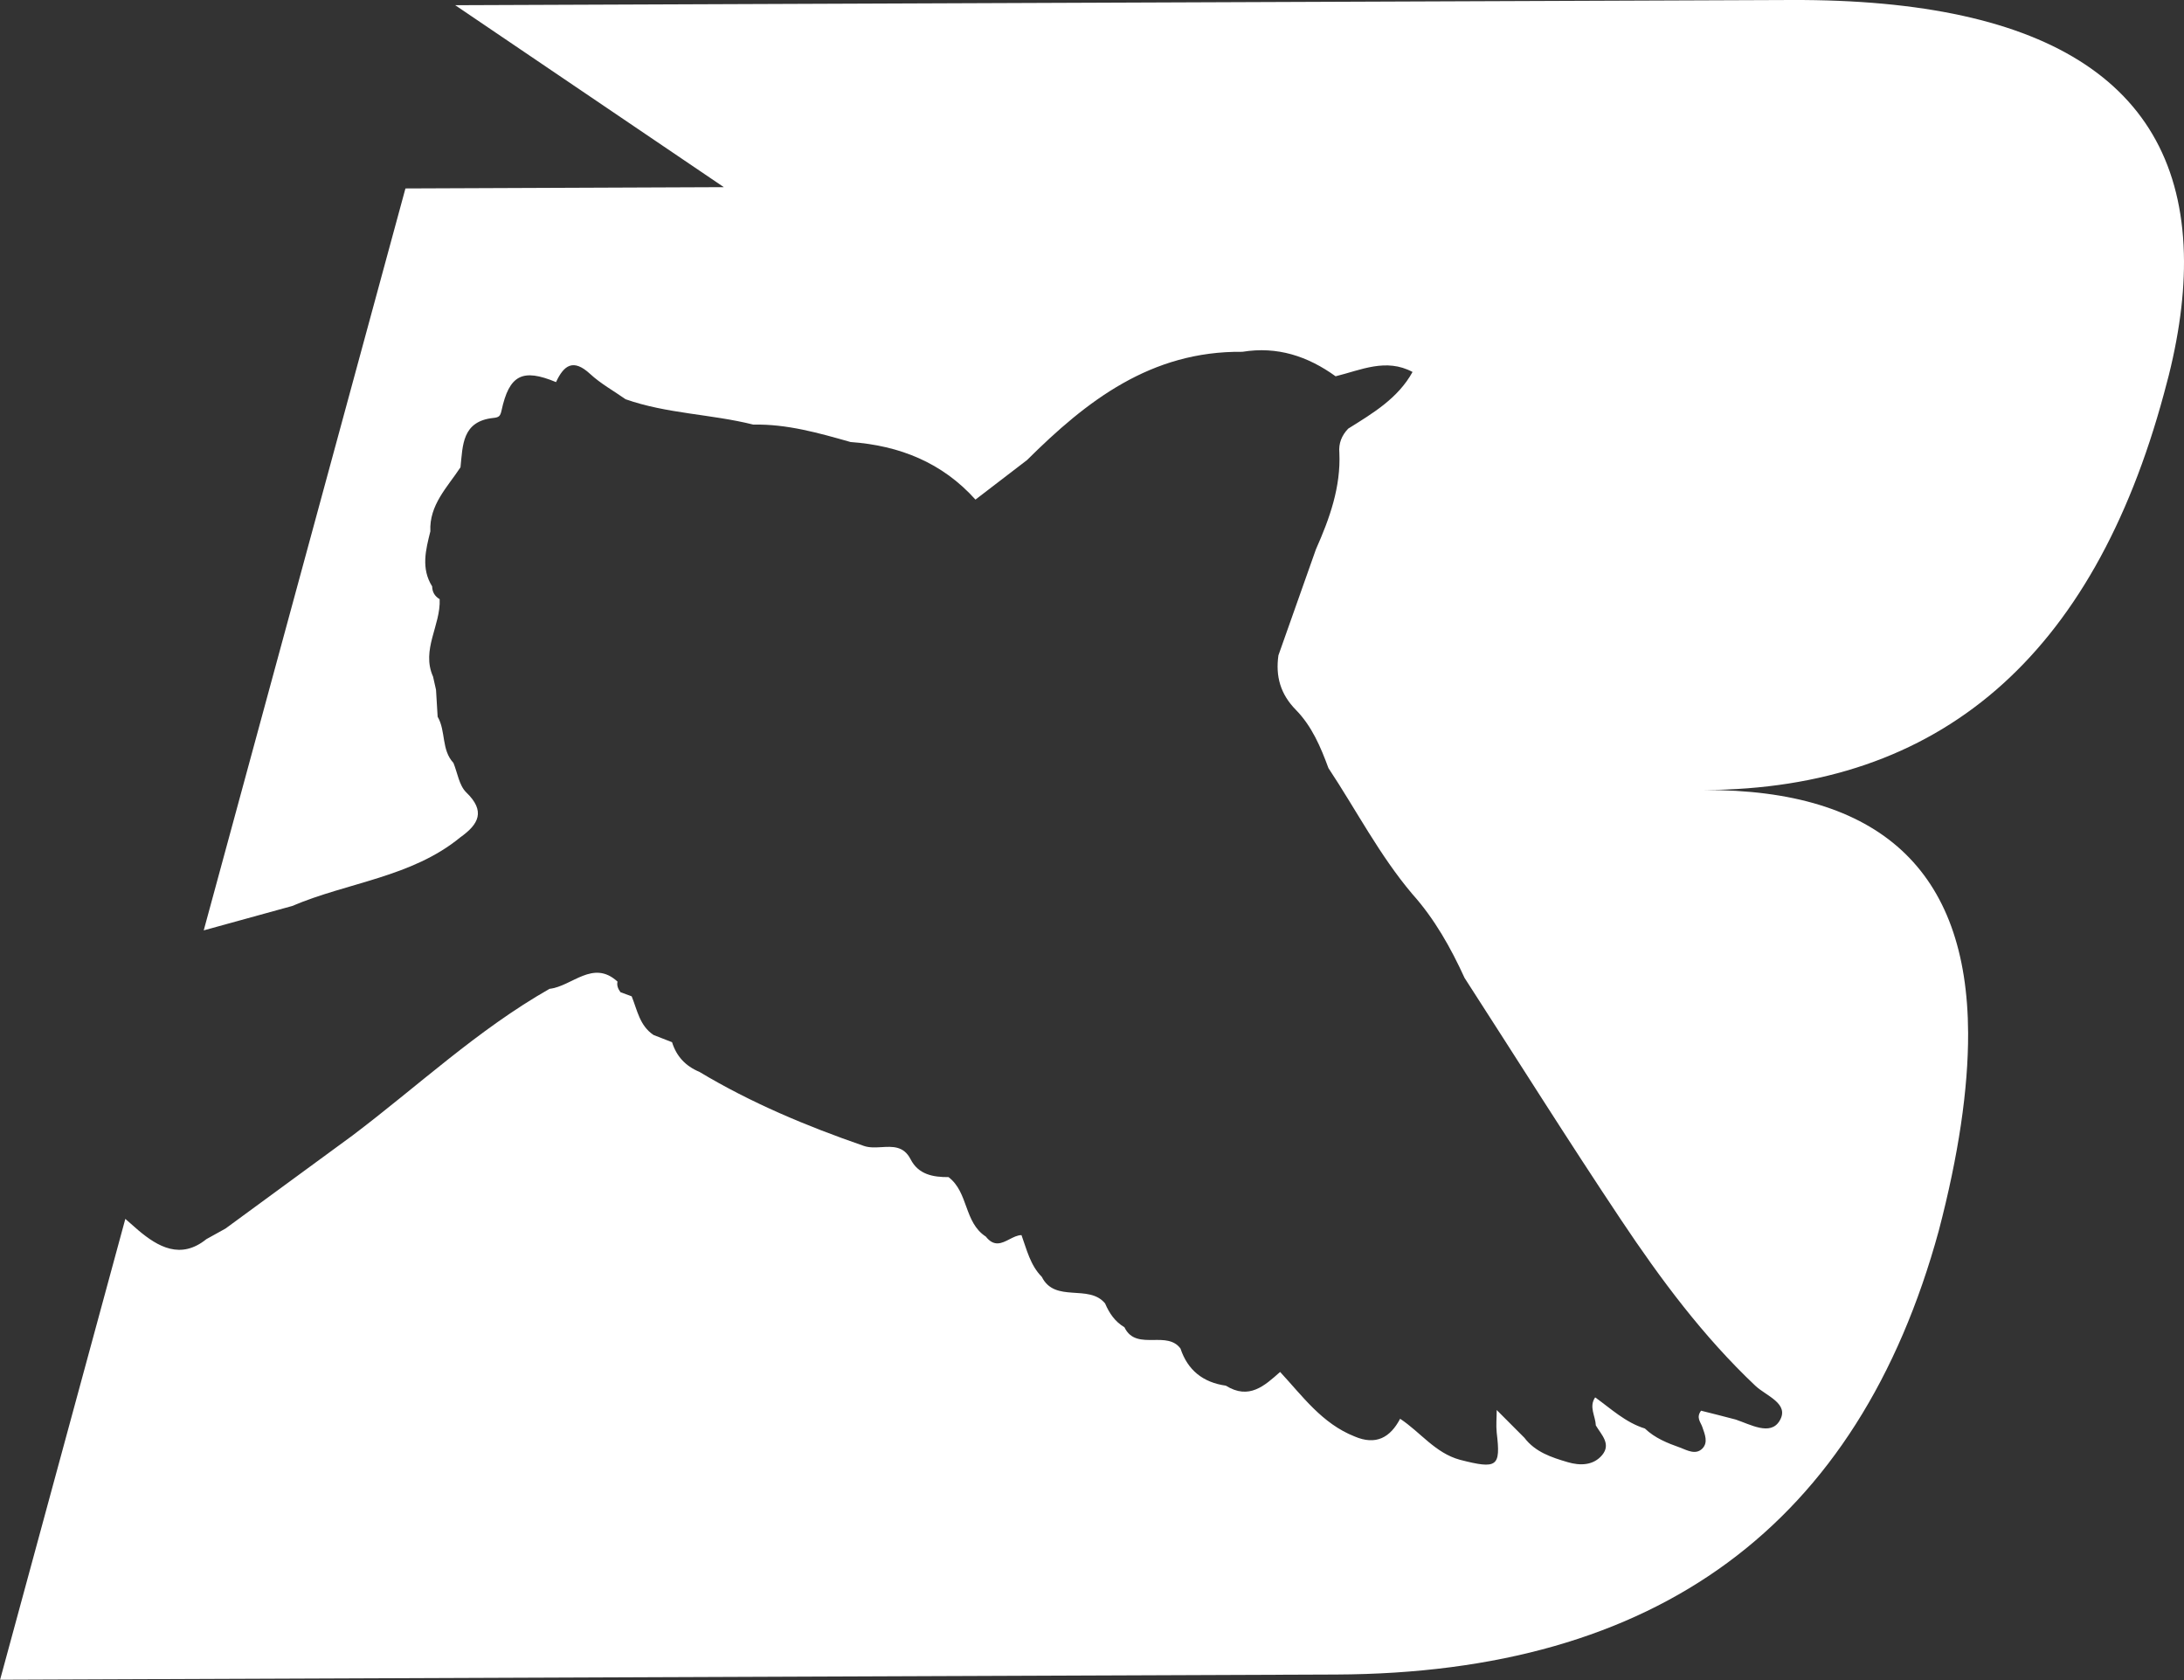 <svg width="39" height="30" viewBox="0 0 39 30" fill="none" xmlns="http://www.w3.org/2000/svg">
<rect x="0" y="0" width="39" height="30" fill="#333333" stroke="none"/>
<path fill-rule="evenodd" clip-rule="evenodd" d="M0 29.994L23.858 29.901C29.593 29.879 33.182 27.237 34.621 21.976C34.974 20.627 35.148 19.45 35.145 18.449C35.134 15.543 33.562 14.095 30.431 14.107C34.637 14.091 37.373 11.73 38.643 7.025C38.884 6.162 39.002 5.376 39 4.666C38.988 1.537 36.65 -0.018 31.987 0L8.129 0.093L12.926 3.342L7.24 3.365L3.638 16.613C4.164 16.468 4.69 16.323 5.217 16.178C6.212 15.754 7.352 15.666 8.222 14.95C8.547 14.719 8.675 14.485 8.326 14.149C8.198 14.025 8.17 13.8 8.097 13.623C7.878 13.387 7.965 13.056 7.815 12.798C7.806 12.639 7.796 12.478 7.786 12.317C7.768 12.239 7.75 12.161 7.733 12.082C7.518 11.601 7.873 11.165 7.851 10.699C7.762 10.646 7.719 10.57 7.717 10.471C7.516 10.15 7.602 9.82 7.685 9.488C7.662 9.017 7.989 8.7 8.223 8.344C8.265 7.952 8.249 7.523 8.809 7.463C8.908 7.453 8.933 7.433 8.955 7.334C9.093 6.693 9.33 6.574 9.929 6.823C10.069 6.522 10.236 6.397 10.54 6.679C10.727 6.852 10.96 6.98 11.171 7.129C11.908 7.389 12.699 7.393 13.452 7.582C14.053 7.569 14.621 7.732 15.189 7.893C16.068 7.956 16.829 8.263 17.419 8.921C17.725 8.686 18.032 8.45 18.34 8.215C19.402 7.159 20.552 6.264 22.186 6.282C22.809 6.18 23.354 6.361 23.85 6.719C24.302 6.608 24.751 6.389 25.224 6.642C24.964 7.113 24.517 7.378 24.075 7.654C23.959 7.775 23.902 7.917 23.917 8.082C23.945 8.696 23.744 9.257 23.499 9.808C23.277 10.439 23.052 11.071 22.829 11.702C22.776 12.074 22.863 12.394 23.142 12.677C23.426 12.967 23.584 13.339 23.722 13.715C24.219 14.465 24.633 15.27 25.219 15.963C25.619 16.41 25.907 16.925 26.153 17.462C27.082 18.901 27.993 20.353 28.945 21.779C29.651 22.837 30.412 23.863 31.348 24.747C31.541 24.928 31.963 25.065 31.778 25.371C31.614 25.644 31.258 25.435 30.991 25.347C30.784 25.292 30.575 25.24 30.376 25.19C30.284 25.314 30.368 25.393 30.398 25.479C30.443 25.61 30.508 25.757 30.398 25.867C30.28 25.984 30.13 25.898 30.002 25.849C29.775 25.769 29.55 25.678 29.373 25.508C29.026 25.401 28.769 25.155 28.485 24.952C28.369 25.121 28.491 25.286 28.497 25.453C28.594 25.618 28.775 25.783 28.61 25.982C28.454 26.169 28.217 26.175 27.995 26.109C27.705 26.024 27.415 25.928 27.222 25.674C27.056 25.509 26.892 25.343 26.727 25.178C26.727 25.312 26.713 25.449 26.727 25.582C26.8 26.191 26.739 26.238 26.072 26.067C25.627 25.946 25.364 25.572 25.002 25.334C24.826 25.67 24.57 25.813 24.189 25.65C23.606 25.419 23.259 24.928 22.859 24.498C22.581 24.745 22.305 25.001 21.89 24.743C21.479 24.685 21.208 24.464 21.08 24.08C20.964 23.923 20.782 23.925 20.601 23.927C20.396 23.929 20.189 23.931 20.079 23.7C19.909 23.599 19.808 23.448 19.734 23.275C19.444 22.921 18.84 23.273 18.604 22.801C18.397 22.591 18.336 22.316 18.241 22.055C18.168 22.055 18.097 22.093 18.026 22.129C17.89 22.199 17.752 22.27 17.604 22.081C17.212 21.827 17.297 21.292 16.938 21.019C16.658 21.021 16.398 20.971 16.26 20.699C16.137 20.46 15.938 20.472 15.739 20.484C15.631 20.49 15.524 20.496 15.426 20.462C14.402 20.108 13.413 19.694 12.488 19.139C12.24 19.036 12.078 18.859 12.001 18.61C11.891 18.568 11.78 18.525 11.67 18.481C11.421 18.314 11.38 18.037 11.28 17.791C11.214 17.765 11.147 17.741 11.08 17.717C11.037 17.659 11.011 17.596 11.027 17.528C10.589 17.126 10.217 17.612 9.813 17.657C8.527 18.389 7.46 19.396 6.293 20.277C5.538 20.83 4.781 21.385 4.026 21.938C3.912 22 3.797 22.065 3.685 22.127C3.224 22.499 2.817 22.26 2.472 21.97C2.393 21.902 2.317 21.833 2.238 21.765L0 30V29.994Z" fill="white"/>
</svg>

